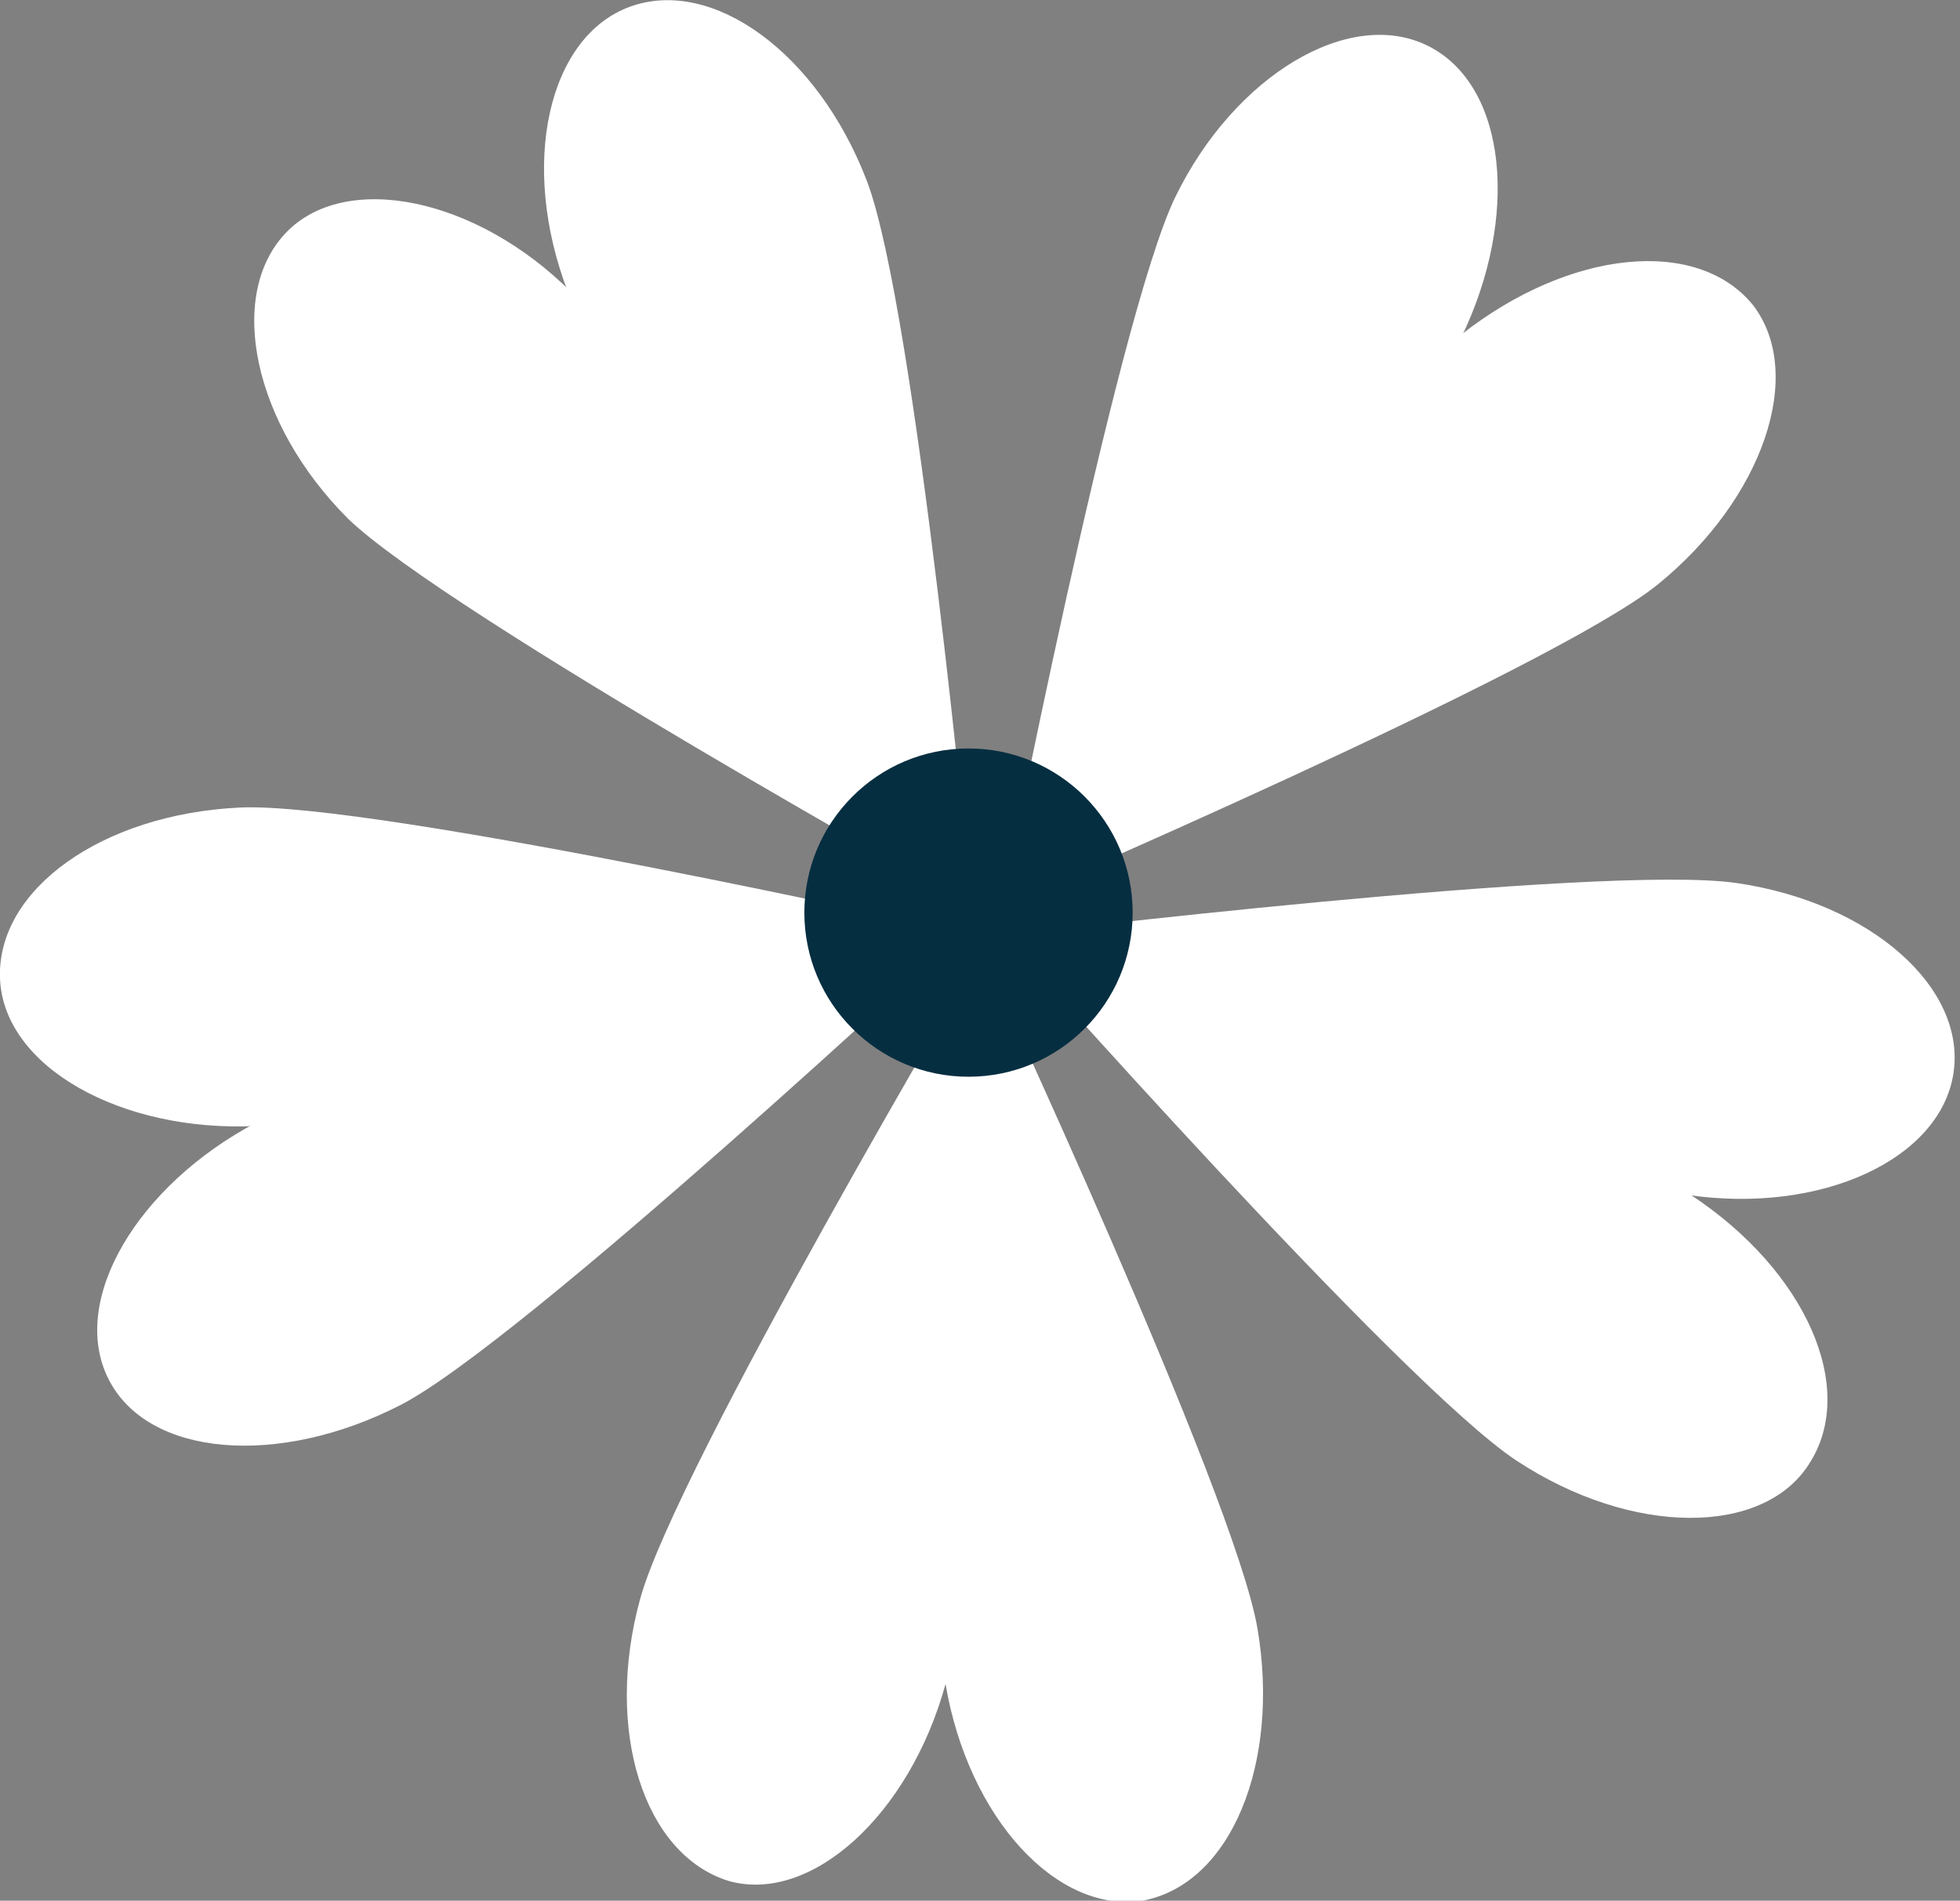 <?xml version="1.0" encoding="utf-8"?>
<!-- Generator: Adobe Illustrator 18.1.1, SVG Export Plug-In . SVG Version: 6.00 Build 0)  -->
<!DOCTYPE svg PUBLIC "-//W3C//DTD SVG 1.1//EN" "http://www.w3.org/Graphics/SVG/1.1/DTD/svg11.dtd">
<svg version="1.1" id="Layer_1" xmlns="http://www.w3.org/2000/svg" xmlns:xlink="http://www.w3.org/1999/xlink" x="0px" y="0px"
	 viewBox="0 0 59.7 57.9" enable-background="new 0 0 59.7 57.9" xml:space="preserve">
<rect x="0" y="0" width="59.7" height="57.9" fill="#808080" stroke="none"/>
<g>
	<g>
		<g>
			<path fill="#FFFFFF" d="M50.5,17.8c-3.2,2.6-20,9.8-20,9.8s10.7-14.8,14-17.4s7.2-3,8.9-0.9C55,11.4,53.7,15.2,50.5,17.8z"/>
			<path fill="#FFFFFF" d="M35.8,6c-1.8,3.7-5.3,21.7-5.3,21.7s12.2-13.7,14-17.4s1.4-7.7-1-8.9S37.6,2.3,35.8,6z"/>
		</g>
		<g>
			<path fill="#FFFFFF" d="M46.2,44.5c-3.5-2.3-15.6-16-15.6-16s17.4,5.6,20.9,7.9c3.5,2.3,5.1,5.9,3.6,8.2
				C53.7,46.8,49.7,46.8,46.2,44.5z"/>
			<path fill="#FFFFFF" d="M52.9,26.9c-4.1-0.6-22.3,1.6-22.3,1.6s16.7,7.3,20.8,7.9s7.7-1.1,8.1-3.7S57,27.5,52.9,26.9z"/>
		</g>
		<g>
			<path fill="#FFFFFF" d="M19.5,48.7c1.1-4,10.4-19.7,10.4-19.7s0,18.3-1.1,22.3s-4.1,6.7-6.6,6C19.6,56.5,18.4,52.7,19.5,48.7z"/>
			<path fill="#FFFFFF" d="M38.3,49.6C37.6,45.5,29.9,29,29.9,29s-1.8,18.2-1.1,22.3c0.7,4.1,3.4,7,6,6.6
				C37.5,57.4,39,53.7,38.3,49.6z"/>
		</g>
		<g>
			<path fill="#FFFFFF" d="M7.3,24.6c4.1-0.2,22,3.8,22,3.8s-17.4,5.7-21.5,5.9S0.1,32.5,0,29.8S3.1,24.8,7.3,24.6z"/>
			<path fill="#FFFFFF" d="M12.2,42.8c3.7-1.9,17.1-14.4,17.1-14.4s-17.9,3.9-21.5,5.8S2.1,39.6,3.3,42S8.5,44.7,12.2,42.8z"/>
		</g>
		<g>
			<path fill="#FFFFFF" d="M26.4,5.5c1.5,3.9,3.2,22.1,3.2,22.1S18.8,12.8,17.3,8.9c-1.5-3.9-0.6-7.8,1.9-8.7S24.9,1.6,26.4,5.5z"/>
			<path fill="#FFFFFF" d="M10.6,15.8c3,2.9,19,11.8,19,11.8S20.3,11.8,17.4,8.9s-6.9-3.7-8.7-1.8S7.7,12.9,10.6,15.8z"/>
		</g>
	</g>
	<circle fill="#062E41" cx="29.5" cy="27.8" r="5"/>
</g>
</svg>
